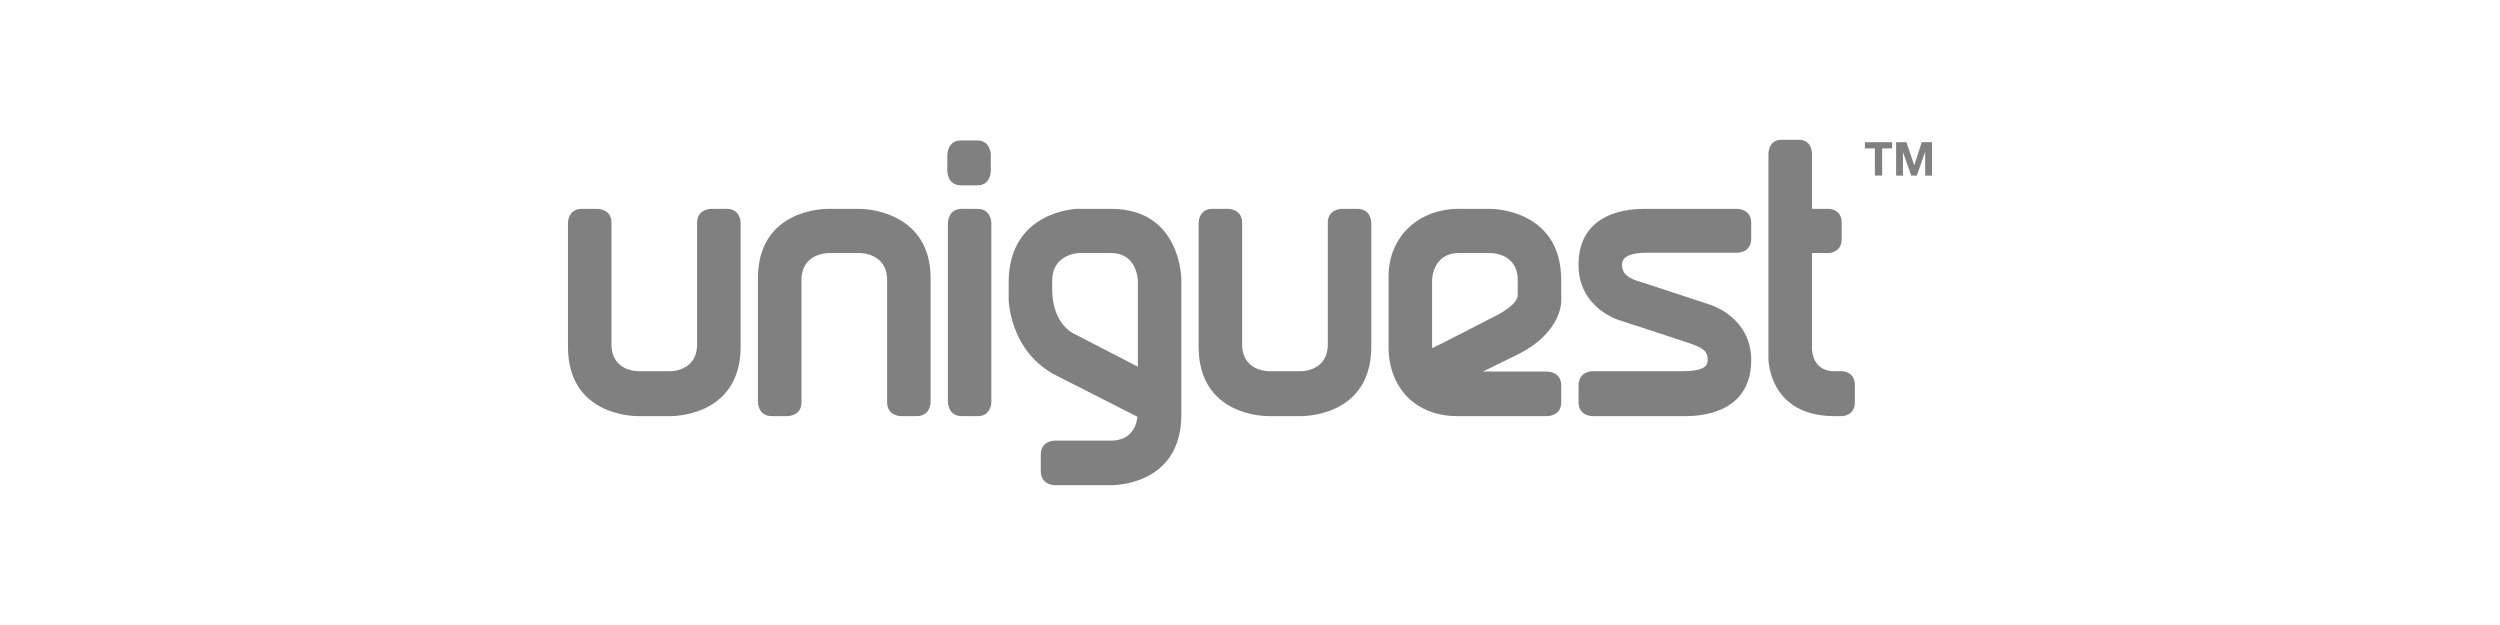 <?xml version="1.0" encoding="utf-8"?>
<!-- Generator: Adobe Illustrator 16.2.1, SVG Export Plug-In . SVG Version: 6.00 Build 0)  -->
<!DOCTYPE svg PUBLIC "-//W3C//DTD SVG 1.1//EN" "http://www.w3.org/Graphics/SVG/1.1/DTD/svg11.dtd">
<svg version="1.1" id="Layer_1" xmlns="http://www.w3.org/2000/svg" xmlns:xlink="http://www.w3.org/1999/xlink" x="0px" y="0px"
	 width="240px" height="60px" viewBox="0 0 240 60" enable-background="new 0 0 240 60" xml:space="preserve">
<g>
	<g>
		<g>
			<path fill="#808080" d="M64.338,39.947h-3.084c-0.332,0-6.729,0-6.729-6.666V21.378c0,0,0-1.327,1.327-1.327h1.527
				c0,0,1.322,0,1.322,1.327v11.67c0,2.587,2.488,2.587,2.553,2.587h3.117c0.067,0,2.551,0,2.551-2.587v-11.67
				c0-1.327,1.326-1.327,1.326-1.327h1.531c1.322,0,1.322,1.327,1.322,1.327v11.903C71.102,40.111,64.338,39.947,64.338,39.947z"/>
			<path fill="#808080" d="M88.015,39.947h-1.526c0,0-1.326,0-1.326-1.325V26.88c0-2.583-2.556-2.583-2.556-2.583h-3.115
				c0,0-2.55,0-2.55,2.583v11.742c0,1.325-1.328,1.325-1.328,1.325h-1.526c-1.326,0-1.326-1.325-1.326-1.325V26.717
				c0-6.831,6.766-6.666,6.766-6.666h3.081c0,0,6.73,0,6.73,6.666v11.905C89.337,38.622,89.337,39.947,88.015,39.947z"/>
			<path fill="#808080" d="M93.879,39.947h-1.557c-1.325,0-1.325-1.359-1.325-1.359V21.41c0,0,0-1.359,1.325-1.359h1.524
				c1.324,0,1.324,1.359,1.324,1.359v17.178C95.172,38.588,95.172,39.947,93.879,39.947z"/>
			<path fill="#808080" d="M106.646,46.578h-5.406c0,0-1.326,0-1.326-1.359v-1.59c0-1.33,1.326-1.33,1.326-1.33h5.438
				c2.021,0,2.451-1.591,2.521-2.286l-7.762-3.946c-4.542-2.287-4.607-7.327-4.607-7.327v-1.625c0-6.897,6.564-7.064,6.564-7.064
				h3.284c6.729,0,6.729,6.767,6.729,6.767v12.994C113.408,46.744,106.646,46.578,106.646,46.578z M106.68,24.297h-3.115
				c0,0-2.554,0.066-2.554,2.651c0,0.529,0,0.396,0,0.797c0,3.382,2.054,4.273,2.054,4.273l6.168,3.185v-8.255
				C109.231,26.948,109.199,24.297,106.68,24.297z"/>
			<path fill="#808080" d="M124.881,39.947h-3.084c-0.332,0-6.729,0-6.729-6.666V21.378c0,0,0-1.327,1.328-1.327h1.522
				c0,0,1.327,0,1.327,1.327v11.67c0,2.587,2.486,2.587,2.552,2.587h3.117c0.065,0,2.554,0,2.554-2.587v-11.67
				c0-1.327,1.327-1.327,1.327-1.327h1.527c1.323,0,1.323,1.327,1.323,1.327v11.903C131.646,40.111,124.881,39.947,124.881,39.947z"
				/>
			<path fill="#808080" d="M148.554,39.947h-8.654c-4.008,0-6.598-2.72-6.598-6.666v-6.729c0-3.847,2.887-6.5,6.734-6.5h3.118
				c0,0,6.725,0,6.725,6.829v2.057c0,0,0.069,3.051-4.343,5.174l-3.182,1.558h6.197c0,0,1.326,0,1.326,1.327v1.626
				C149.879,39.947,148.554,39.947,148.554,39.947z M143.154,24.297h-3.118c-2.523,0-2.557,2.583-2.557,2.583v6.269
				c0,0.1,0,0.201,0.031,0.268c1.756-0.862,5.604-2.854,5.604-2.854s2.587-1.159,2.587-2.222c0-1.162,0-0.758,0-1.459
				C145.703,24.331,143.218,24.297,143.154,24.297z"/>
			<path fill="#808080" d="M161.851,39.947h-8.986c0,0-1.325,0-1.325-1.325v-1.626c0-1.36,1.325-1.36,1.325-1.36h8.652
				c2.158,0,2.42-0.563,2.42-1.062c0-0.861-0.397-1.191-1.953-1.69c-2.154-0.729-4.312-1.425-6.469-2.12
				c0,0-3.977-1.125-3.977-5.339c0-5.24,5.139-5.373,6.266-5.373h8.988c0,0,1.323,0,1.323,1.327v1.558
				c0,1.327-1.323,1.327-1.323,1.327h-8.658c-2.154,0-2.42,0.663-2.42,1.161c0,1.162,1.164,1.457,2.055,1.722l6.369,2.092
				c0,0,3.979,1.16,3.979,5.336C168.116,39.812,162.976,39.947,161.851,39.947z"/>
			<path fill="#808080" d="M176.837,39.947h-0.729c-6.338,0-6.338-5.504-6.338-5.504V14.746c0,0,0-1.325,1.23-1.325h1.725
				c1.228,0,1.228,1.325,1.228,1.325v5.305h1.623c0,0,1.226,0,1.226,1.327v1.558c0,1.327-1.226,1.361-1.226,1.361h-1.623v8.852
				c0,0-0.231,2.486,2.155,2.486h0.729c0,0,1.227,0,1.227,1.328v1.659C178.062,39.947,176.837,39.947,176.837,39.947z"/>
		</g>
		<path fill="#808080" d="M93.828,17.792h-1.564c-1.322,0-1.322-1.359-1.322-1.359v-1.592c0,0,0-1.359,1.322-1.359h1.531
			c1.321,0,1.321,1.359,1.321,1.359v1.592C95.116,16.432,95.116,17.792,93.828,17.792z"/>
	</g>
	<g>
		<path fill="#808080" d="M179.031,14.246v-0.594h2.616v0.594h-0.959v2.609h-0.698v-2.609H179.031z"/>
		<path fill="#808080" d="M183.013,13.652l0.75,2.203h0.012l0.709-2.203h0.992v3.204h-0.66v-2.272h-0.008l-0.789,2.271h-0.543
			l-0.787-2.25h-0.006v2.25h-0.657v-3.203H183.013z"/>
	</g>
</g>
</svg>
